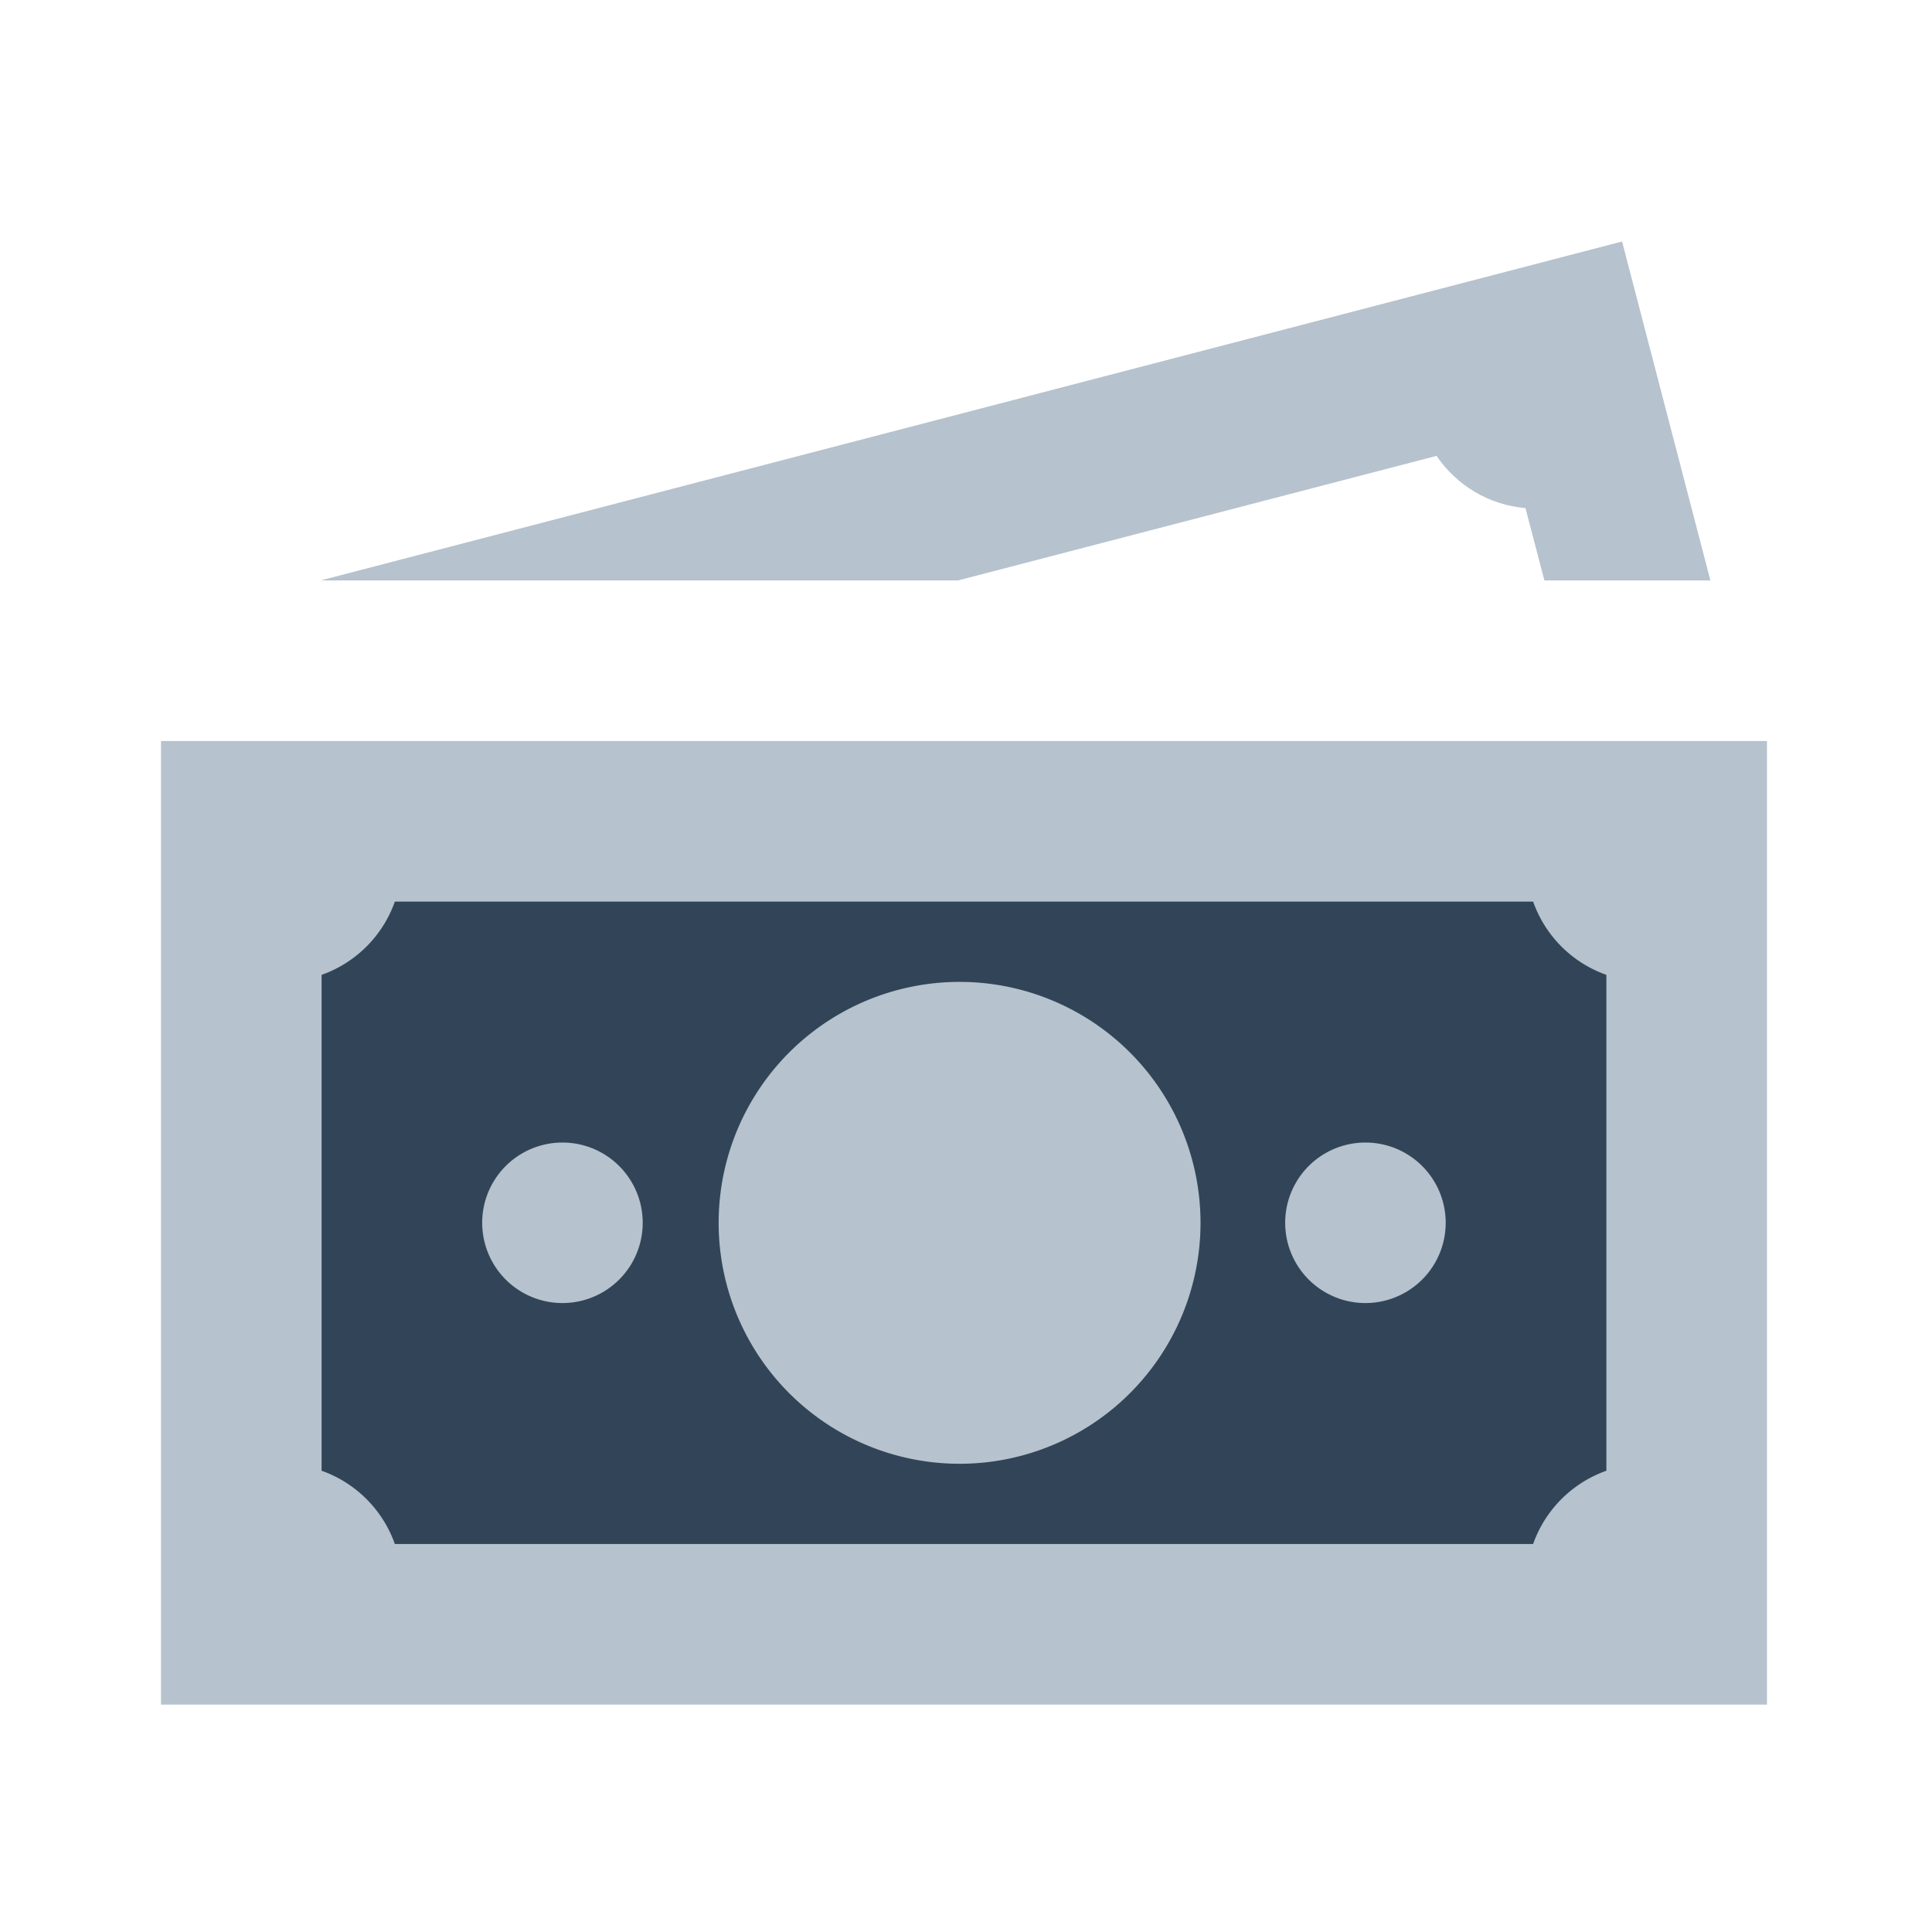 <svg xmlns="http://www.w3.org/2000/svg" width="24" height="24" viewBox="0 0 24 24">
  <g fill="none" fill-rule="evenodd">
    <path fill="#B6C2CD" d="M20.15 3L3.985 7.21h7.918l5.942-1.547c.252.371.657.61 1.105.649l.235.898h2.062L20.15 3zM2 9.205v11.97h19.95V9.205H2z"/>
    <path fill="#324558" d="M4.905 11.2h14.14c.15.425.485.76.91.91v6.16c-.425.151-.76.485-.91.91H4.905a1.496 1.496 0 00-.91-.91v-6.16c.425-.15.76-.485.91-.91z"/>
    <path fill="#B6C2CD" d="M11.975 12.198a2.993 2.993 0 100 5.985 2.993 2.993 0 000-5.985zm-4.988 1.995a.997.997 0 100 1.994.997.997 0 000-1.994zm9.975 0a.997.997 0 100 1.994.997.997 0 000-1.994z"/>
  </g>
</svg>

